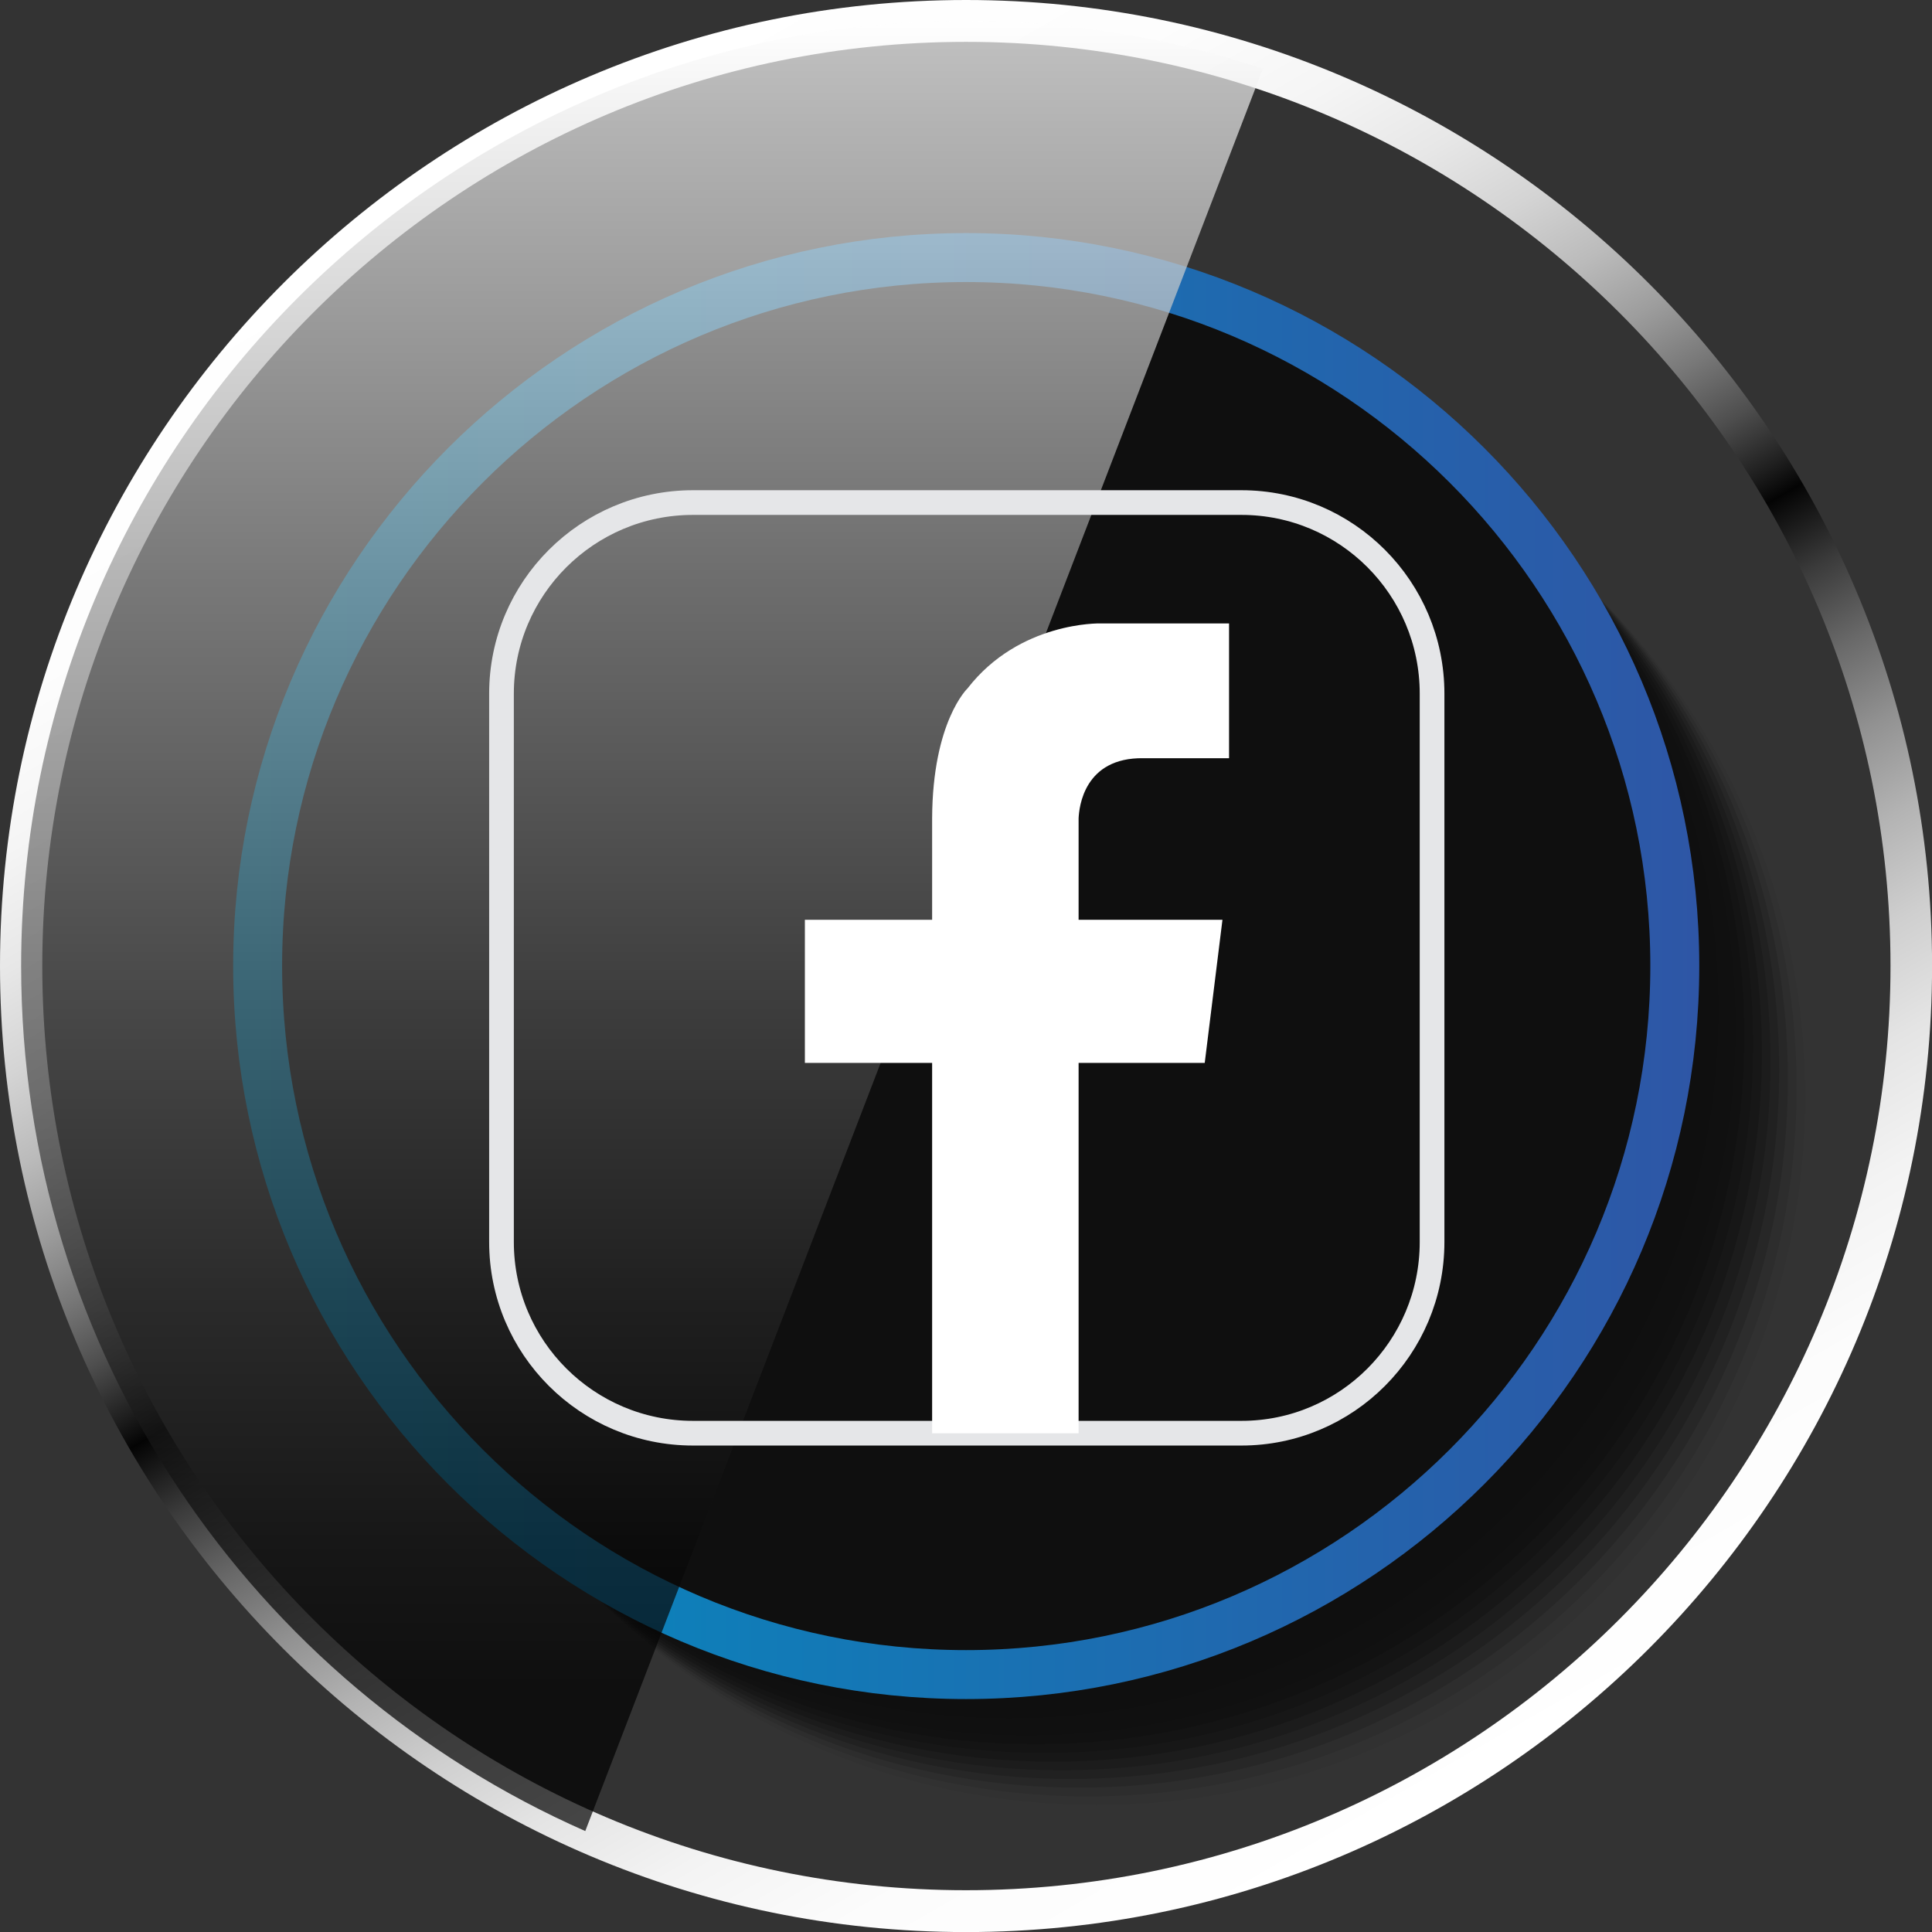 <?xml version="1.0" encoding="utf-8"?>
<!-- Generator: Adobe Illustrator 16.0.0, SVG Export Plug-In . SVG Version: 6.00 Build 0)  -->
<!DOCTYPE svg PUBLIC "-//W3C//DTD SVG 1.1//EN" "http://www.w3.org/Graphics/SVG/1.1/DTD/svg11.dtd">
<svg version="1.1" id="Capa_1" xmlns="http://www.w3.org/2000/svg" xmlns:xlink="http://www.w3.org/1999/xlink" x="0px" y="0px"
	 width="27.237px" height="27.238px" viewBox="0 0 27.237 27.238" enable-background="new 0 0 27.237 27.238" xml:space="preserve">
<rect x="0" y="0" width="27.237" height="27.238" fill="#333333" stroke="none"/>
<g>
	<g>
		<g>
			<g>
				
					<linearGradient id="SVGID_1_" gradientUnits="userSpaceOnUse" x1="-330.969" y1="-117.285" x2="-317.353" y2="-93.701" gradientTransform="matrix(1 0 0 1 337.78 119.112)">
					<stop  offset="0" style="stop-color:#FFFFFF"/>
					<stop  offset="0.131" style="stop-color:#FDFDFD"/>
					<stop  offset="0.2" style="stop-color:#F5F5F5"/>
					<stop  offset="0.254" style="stop-color:#E7E7E7"/>
					<stop  offset="0.301" style="stop-color:#D4D4D4"/>
					<stop  offset="0.344" style="stop-color:#BBBBBB"/>
					<stop  offset="0.382" style="stop-color:#9D9D9D"/>
					<stop  offset="0.418" style="stop-color:#787878"/>
					<stop  offset="0.453" style="stop-color:#4E4E4E"/>
					<stop  offset="0.484" style="stop-color:#1F1F1F"/>
					<stop  offset="0.5" style="stop-color:#040404"/>
					<stop  offset="0.502" style="stop-color:#070707"/>
					<stop  offset="0.541" style="stop-color:#3B3B3B"/>
					<stop  offset="0.583" style="stop-color:#696969"/>
					<stop  offset="0.626" style="stop-color:#919191"/>
					<stop  offset="0.672" style="stop-color:#B3B3B3"/>
					<stop  offset="0.721" style="stop-color:#CFCFCF"/>
					<stop  offset="0.773" style="stop-color:#E4E4E4"/>
					<stop  offset="0.831" style="stop-color:#F3F3F3"/>
					<stop  offset="0.898" style="stop-color:#FCFCFC"/>
					<stop  offset="1" style="stop-color:#FFFFFF"/>
				</linearGradient>
				<path fill="url(#SVGID_1_)" d="M13.619,27.238C6.11,27.238,0,21.128,0,13.617C0,6.111,6.11,0,13.619,0
					c7.508,0,13.619,6.111,13.619,13.617C27.238,21.128,21.127,27.238,13.619,27.238z M13.619,0.59
					c-7.184,0-13.023,5.844-13.023,13.027c0,7.186,5.839,13.031,13.023,13.031c7.188,0,13.033-5.846,13.033-13.031
					C26.652,6.434,20.808,0.59,13.619,0.59z"/>
			</g>
			<g opacity="0.7">
				<path opacity="0" d="M15.581,25.57c-5.502,0-9.986-4.481-9.986-9.989c0-5.509,4.484-9.989,9.986-9.989
					c5.509,0,9.992,4.48,9.992,9.989C25.573,21.089,21.09,25.57,15.581,25.57z"/>
				<path opacity="0.062" d="M15.458,25.447c-5.502,0-9.985-4.48-9.985-9.989s4.483-9.989,9.985-9.989
					c5.509,0,9.992,4.48,9.992,9.989S20.967,25.447,15.458,25.447z"/>
				<path opacity="0.125" d="M15.336,25.325c-5.502,0-9.986-4.481-9.986-9.989c0-5.509,4.484-9.989,9.986-9.989
					c5.509,0,9.992,4.48,9.992,9.989C25.328,20.844,20.845,25.325,15.336,25.325z"/>
				<path opacity="0.188" d="M15.213,25.202c-5.502,0-9.986-4.48-9.986-9.989c0-5.508,4.484-9.988,9.986-9.988
					c5.509,0,9.992,4.48,9.992,9.988C25.205,20.722,20.722,25.202,15.213,25.202z"/>
				<path opacity="0.25" d="M15.091,25.08c-5.503,0-9.986-4.481-9.986-9.99c0-5.508,4.483-9.988,9.986-9.988
					c5.509,0,9.992,4.48,9.992,9.988C25.083,20.599,20.6,25.08,15.091,25.08z"/>
				<path opacity="0.312" d="M14.968,24.957c-5.502,0-9.986-4.48-9.986-9.989s4.484-9.989,9.986-9.989
					c5.509,0,9.992,4.48,9.992,9.989S20.477,24.957,14.968,24.957z"/>
				<path opacity="0.375" d="M14.846,24.835c-5.503,0-9.986-4.481-9.986-9.99c0-5.508,4.483-9.988,9.986-9.988
					c5.508,0,9.992,4.48,9.992,9.988C24.838,20.354,20.354,24.835,14.846,24.835z"/>
				<path opacity="0.438" d="M14.723,24.712c-5.502,0-9.986-4.48-9.986-9.99c0-5.507,4.484-9.987,9.986-9.987
					c5.509,0,9.992,4.48,9.992,9.987C24.715,20.231,20.231,24.712,14.723,24.712z"/>
				<path opacity="0.5" d="M14.6,24.59c-5.502,0-9.986-4.48-9.986-9.99c0-5.508,4.484-9.988,9.986-9.988
					c5.509,0,9.992,4.48,9.992,9.988C24.592,20.109,20.108,24.59,14.6,24.59z"/>
				<path opacity="0.562" d="M14.478,24.467c-5.503,0-9.986-4.48-9.986-9.99c0-5.508,4.483-9.988,9.986-9.988
					c5.508,0,9.992,4.48,9.992,9.988C24.47,19.986,19.985,24.467,14.478,24.467z"/>
				<path opacity="0.625" d="M14.354,24.344c-5.502,0-9.986-4.479-9.986-9.99c0-5.507,4.484-9.987,9.986-9.987
					c5.509,0,9.992,4.48,9.992,9.987C24.347,19.864,19.863,24.344,14.354,24.344z"/>
				<path opacity="0.688" d="M14.232,24.222c-5.503,0-9.987-4.48-9.987-9.991c0-5.506,4.484-9.986,9.987-9.986
					c5.508,0,9.992,4.48,9.992,9.986C24.225,19.741,19.74,24.222,14.232,24.222z"/>
				<path opacity="0.75" d="M14.109,24.099c-5.502,0-9.986-4.479-9.986-9.99c0-5.507,4.484-9.987,9.986-9.987
					c5.508,0,9.992,4.48,9.992,9.987C24.102,19.619,19.617,24.099,14.109,24.099z"/>
				<path opacity="0.812" d="M13.987,23.977C8.484,23.977,4,19.496,4,13.985c0-5.507,4.484-9.987,9.987-9.987
					c5.508,0,9.992,4.48,9.992,9.987C23.979,19.496,19.495,23.977,13.987,23.977z"/>
				<path opacity="0.875" d="M13.864,23.854c-5.503,0-9.986-4.479-9.986-9.991c0-5.506,4.483-9.986,9.986-9.986
					c5.508,0,9.992,4.48,9.992,9.986C23.856,19.374,19.372,23.854,13.864,23.854z"/>
				<path opacity="0.938" d="M13.742,23.731c-5.503,0-9.987-4.48-9.987-9.991c0-5.506,4.484-9.986,9.987-9.986
					c5.508,0,9.992,4.48,9.992,9.986C23.734,19.251,19.25,23.731,13.742,23.731z"/>
				<path d="M13.619,23.608c-5.503,0-9.987-4.479-9.987-9.991c0-5.506,4.484-9.986,9.987-9.986c5.508,0,9.992,4.48,9.992,9.986
					C23.611,19.129,19.127,23.608,13.619,23.608z"/>
			</g>
			<linearGradient id="SVGID_2_" gradientUnits="userSpaceOnUse" x1="3.288" y1="13.62" x2="23.956" y2="13.62">
				<stop  offset="0" style="stop-color:#0190C1"/>
				<stop  offset="1" style="stop-color:#2E56A6"/>
			</linearGradient>
			<path fill="none" stroke="url(#SVGID_2_)" stroke-width="0.69" stroke-miterlimit="10" d="M13.619,23.608
				c-5.503,0-9.987-4.479-9.987-9.991c0-5.506,4.484-9.986,9.987-9.986c5.508,0,9.992,4.48,9.992,9.986
				C23.611,19.129,19.127,23.608,13.619,23.608z"/>
		</g>
		
			<linearGradient id="SVGID_3_" gradientUnits="userSpaceOnUse" x1="-328.728" y1="-93.298" x2="-328.728" y2="-118.817" gradientTransform="matrix(1 0 0 1 337.78 119.112)">
			<stop  offset="0.079" style="stop-color:#000000"/>
			<stop  offset="0.158" style="stop-color:#0B0B0B"/>
			<stop  offset="0.297" style="stop-color:#282828"/>
			<stop  offset="0.478" style="stop-color:#575757"/>
			<stop  offset="0.696" style="stop-color:#989898"/>
			<stop  offset="0.942" style="stop-color:#EAEAEA"/>
			<stop  offset="1" style="stop-color:#FFFFFF"/>
		</linearGradient>
		<path opacity="0.7" fill="url(#SVGID_3_)" d="M17.805,0.968c-1.318-0.435-2.723-0.673-4.186-0.673
			c-7.357,0-13.321,5.965-13.321,13.322c0,5.45,3.27,10.134,7.953,12.197L17.805,0.968z"/>
	</g>
	<g>
		<path fill="none" stroke="#E5E6E8" stroke-width="0.348" stroke-miterlimit="10" d="M20.189,17.509
			c0,1.489-1.203,2.696-2.688,2.696H9.77c-1.491,0-2.7-1.207-2.7-2.696v-7.73c0-1.487,1.209-2.694,2.7-2.694h7.731
			c1.485,0,2.688,1.207,2.688,2.694V17.509z"/>
		<path fill="#FFFFFF" d="M16.119,10.689h1.208v-1.9h-1.508l0,0h-0.309c0,0-1.138-0.029-1.87,0.916c0,0-0.493,0.467-0.499,1.832l0,0
			v1.43h-1.794v2.018h1.794v5.221h2.065v-5.221h1.778l0.25-2.018h-2.028v-1.43l0,0C15.213,11.379,15.283,10.677,16.119,10.689z"/>
	</g>
</g>
</svg>
